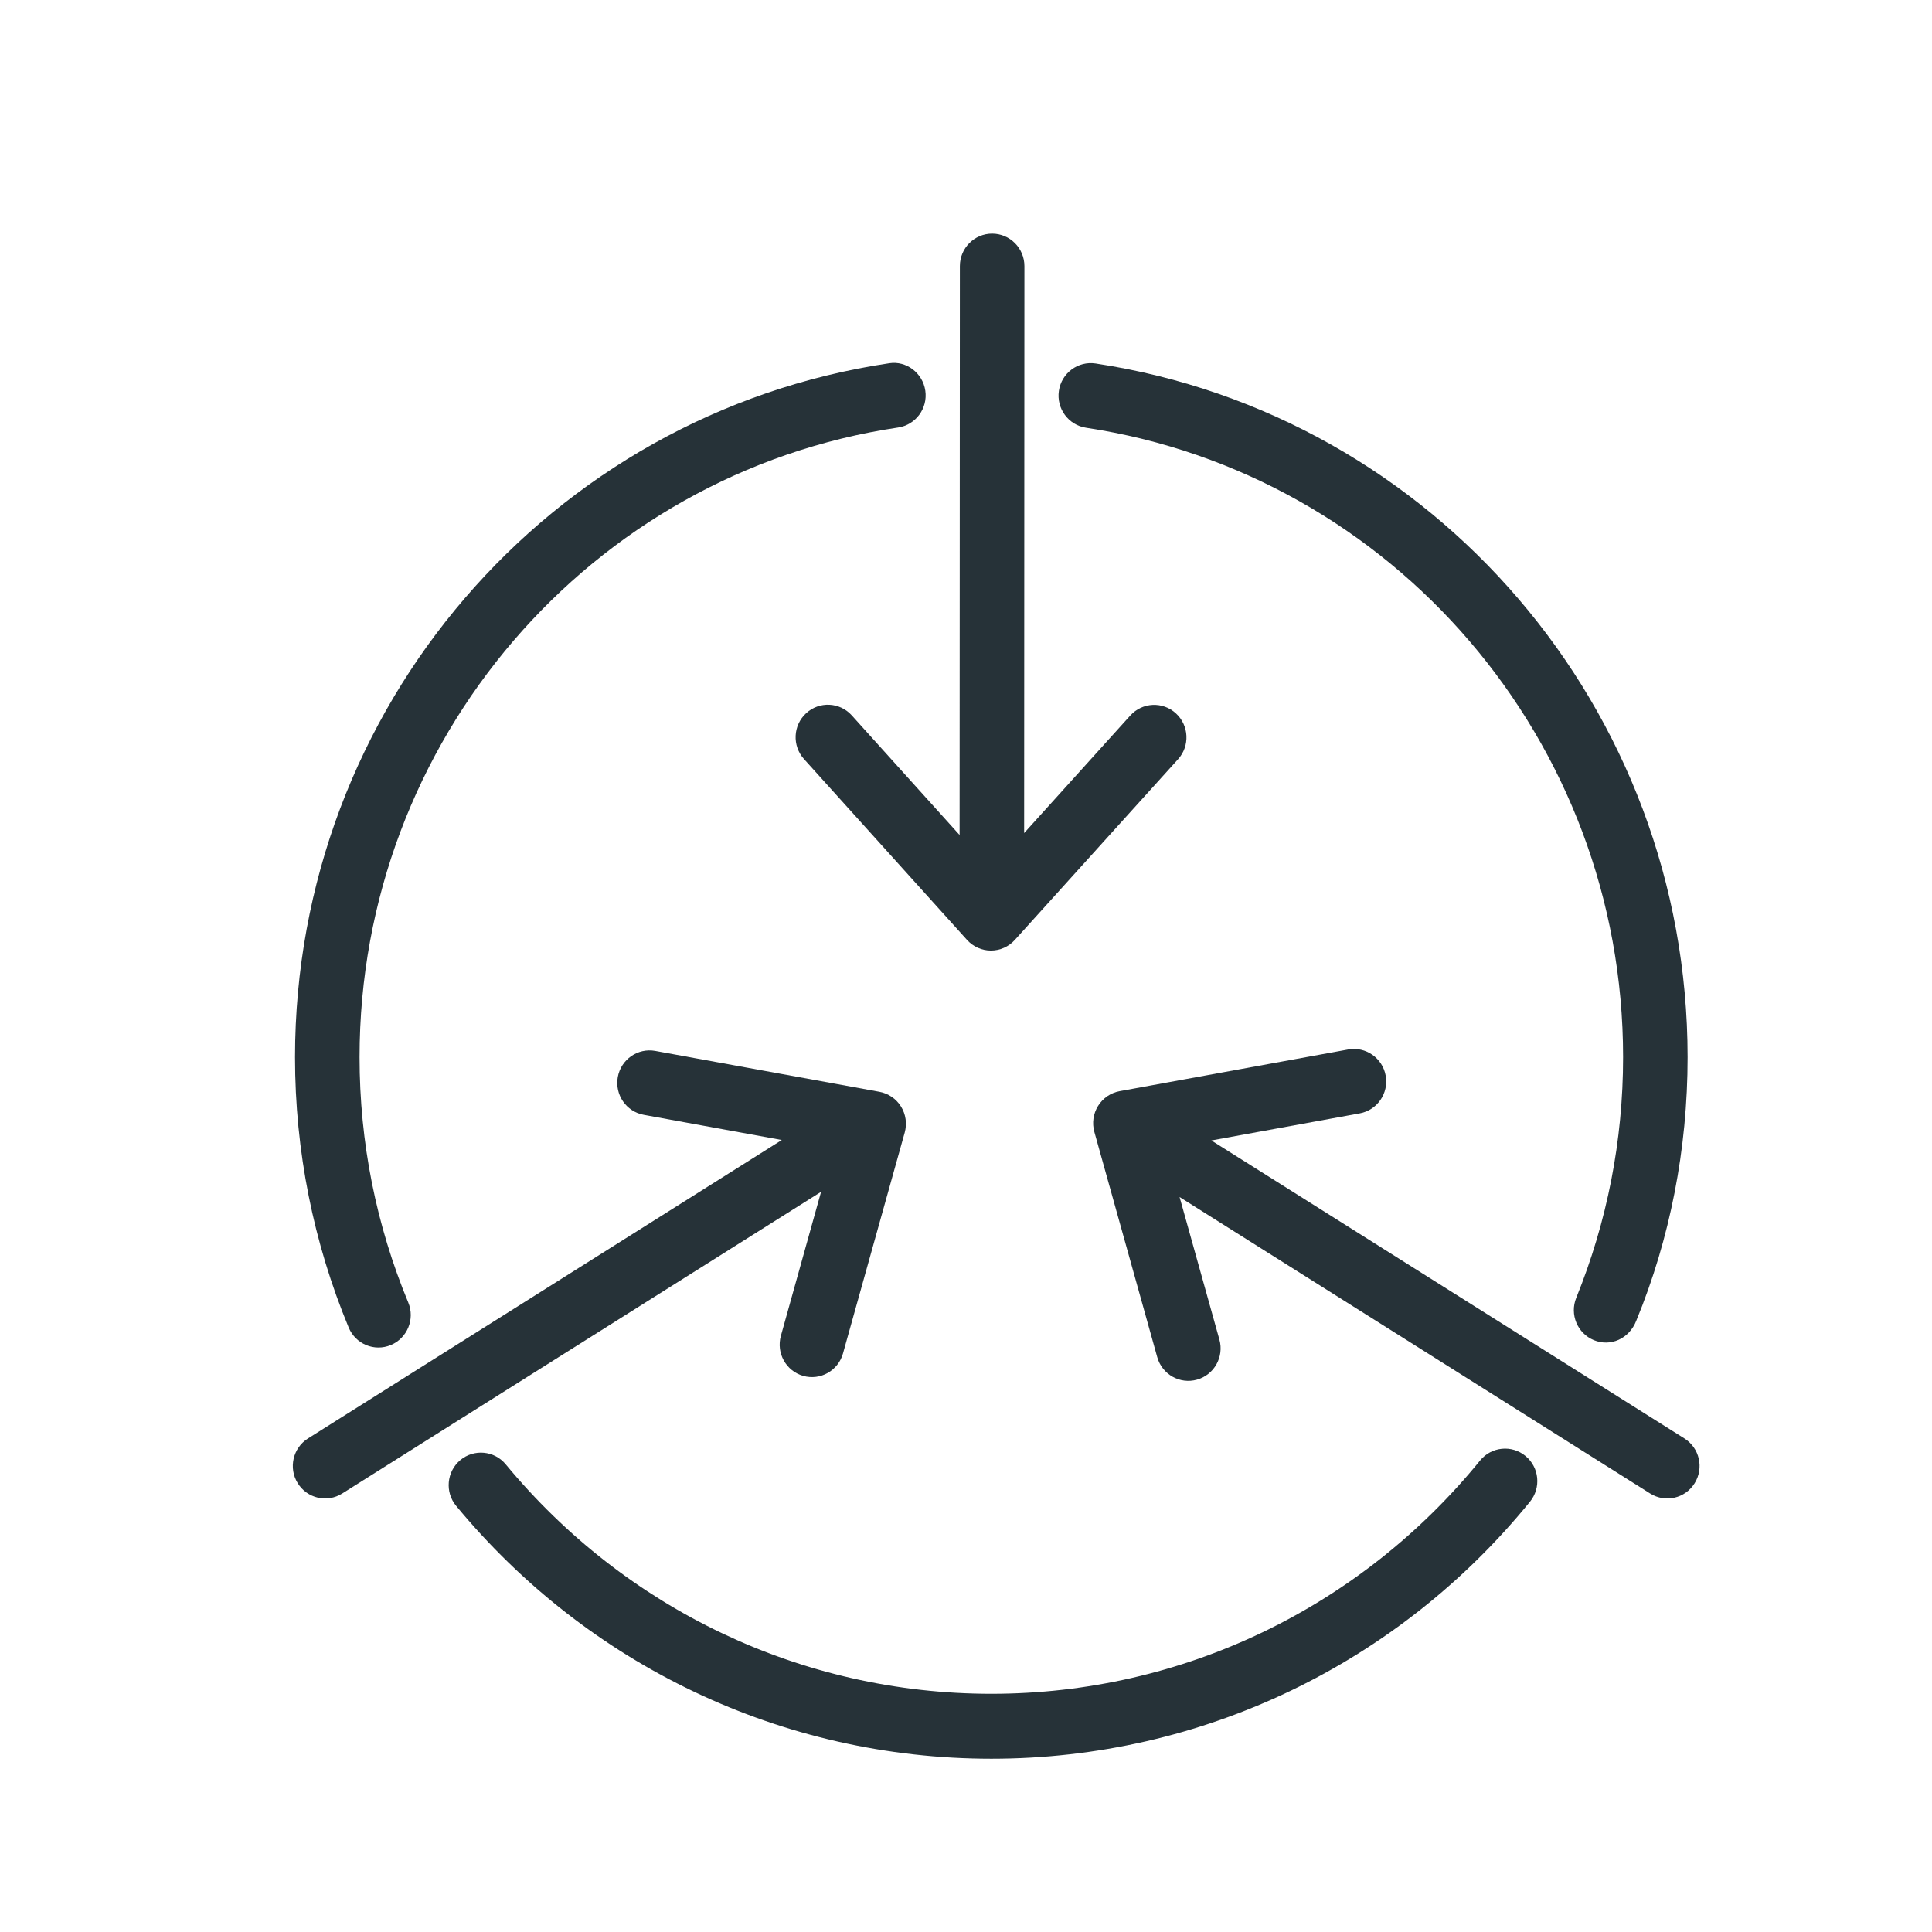 <?xml version="1.0" encoding="UTF-8"?>
<svg width="64px" height="64px" viewBox="0 0 64 64" version="1.1" xmlns="http://www.w3.org/2000/svg"
		 xmlns:xlink="http://www.w3.org/1999/xlink">
	<!-- Generator: Sketch 46.2 (44496) - http://www.bohemiancoding.com/sketch -->
	<title>power-up</title>
	<desc>Created with Sketch.</desc>
	<defs></defs>
	<g id="UI-Kit" stroke="none" stroke-width="1" fill="none" fill-rule="evenodd">
		<g id="power-up" fill-rule="nonzero" fill="#263238">
			<path
				d="M27.926,44.833 C27.766,45.406 27.175,45.739 26.607,45.578 C26.038,45.416 25.708,44.822 25.868,44.251 L27.199,39.481 L11.335,49.475 C10.834,49.79 10.174,49.636 9.862,49.132 C9.55,48.629 9.702,47.966 10.202,47.651 L25.898,37.764 L21.326,36.93 C20.746,36.825 20.36,36.264 20.465,35.68 C20.57,35.096 21.126,34.708 21.707,34.813 L29.131,36.167 C29.428,36.221 29.688,36.399 29.847,36.655 C30.007,36.912 30.051,37.224 29.97,37.517 L27.984,44.624 L27.926,44.833 Z"
				id="Shape"></path>
			<path
				d="M55.799,47.651 C56.299,47.967 56.451,48.629 56.138,49.132 C55.827,49.637 55.167,49.79 54.665,49.475 L39.075,39.653 L40.394,44.375 C40.554,44.947 40.223,45.541 39.654,45.702 C39.086,45.863 38.495,45.53 38.335,44.957 L36.252,37.496 C36.17,37.204 36.215,36.891 36.375,36.635 C36.535,36.377 36.794,36.2 37.091,36.146 L44.661,34.765 C45.242,34.66 45.798,35.048 45.903,35.633 C46.008,36.217 45.622,36.777 45.042,36.882 L40.128,37.779 L55.799,47.651 Z"
				id="Shape"></path>
			<path
				d="M38.953,23.631 C39.39,24.03 39.422,24.711 39.025,25.15 L33.617,31.137 C33.414,31.361 33.127,31.489 32.825,31.489 C32.524,31.489 32.237,31.36 32.034,31.136 L26.633,25.144 C26.237,24.704 26.269,24.025 26.706,23.625 C27.143,23.225 27.819,23.258 28.216,23.698 L31.788,27.661 L31.797,8.814 C31.797,8.221 32.276,7.739 32.866,7.739 C33.457,7.74 33.935,8.222 33.935,8.816 L33.926,27.597 L37.442,23.703 C37.84,23.262 38.517,23.23 38.953,23.631 Z"
				id="Shape"></path>
			<path
				d="M35.975,14.169 C35.392,14.08 34.99,13.533 35.077,12.945 C35.165,12.358 35.709,11.953 36.293,12.041 C47.507,13.739 55.902,23.48 55.904,35.02 C55.904,38.067 55.318,41.037 54.206,43.744 C53.97,44.356 53.346,44.62 52.799,44.395 C52.253,44.17 51.992,43.542 52.215,42.993 C53.235,40.477 53.767,37.787 53.767,35.02 C53.769,24.552 46.146,15.708 35.975,14.169 Z"
				id="Shape"></path>
			<path
				d="M50.535,48.232 C50.991,48.608 51.057,49.284 50.684,49.744 C46.333,55.094 39.84,58.26 32.84,58.26 C25.902,58.26 19.463,55.151 15.111,49.884 C14.733,49.429 14.794,48.751 15.246,48.37 C15.7,47.989 16.375,48.051 16.753,48.508 C20.71,53.292 26.542,56.108 32.839,56.109 C39.194,56.108 45.074,53.24 49.03,48.381 C49.405,47.921 50.078,47.855 50.535,48.232 Z"
				id="Shape"></path>
			<path
				d="M12.95,44.555 C12.405,44.785 11.779,44.526 11.551,43.977 C10.383,41.163 9.773,38.131 9.773,35.02 C9.775,23.46 18.199,13.708 29.463,12.032 C30.023,11.947 30.566,12.354 30.652,12.941 C30.738,13.528 30.335,14.075 29.751,14.162 C19.558,15.68 11.91,24.534 11.911,35.02 C11.911,37.846 12.464,40.593 13.525,43.149 C13.751,43.697 13.494,44.326 12.95,44.555 Z"
				id="Shape"></path>
		</g>
	</g>
</svg>
